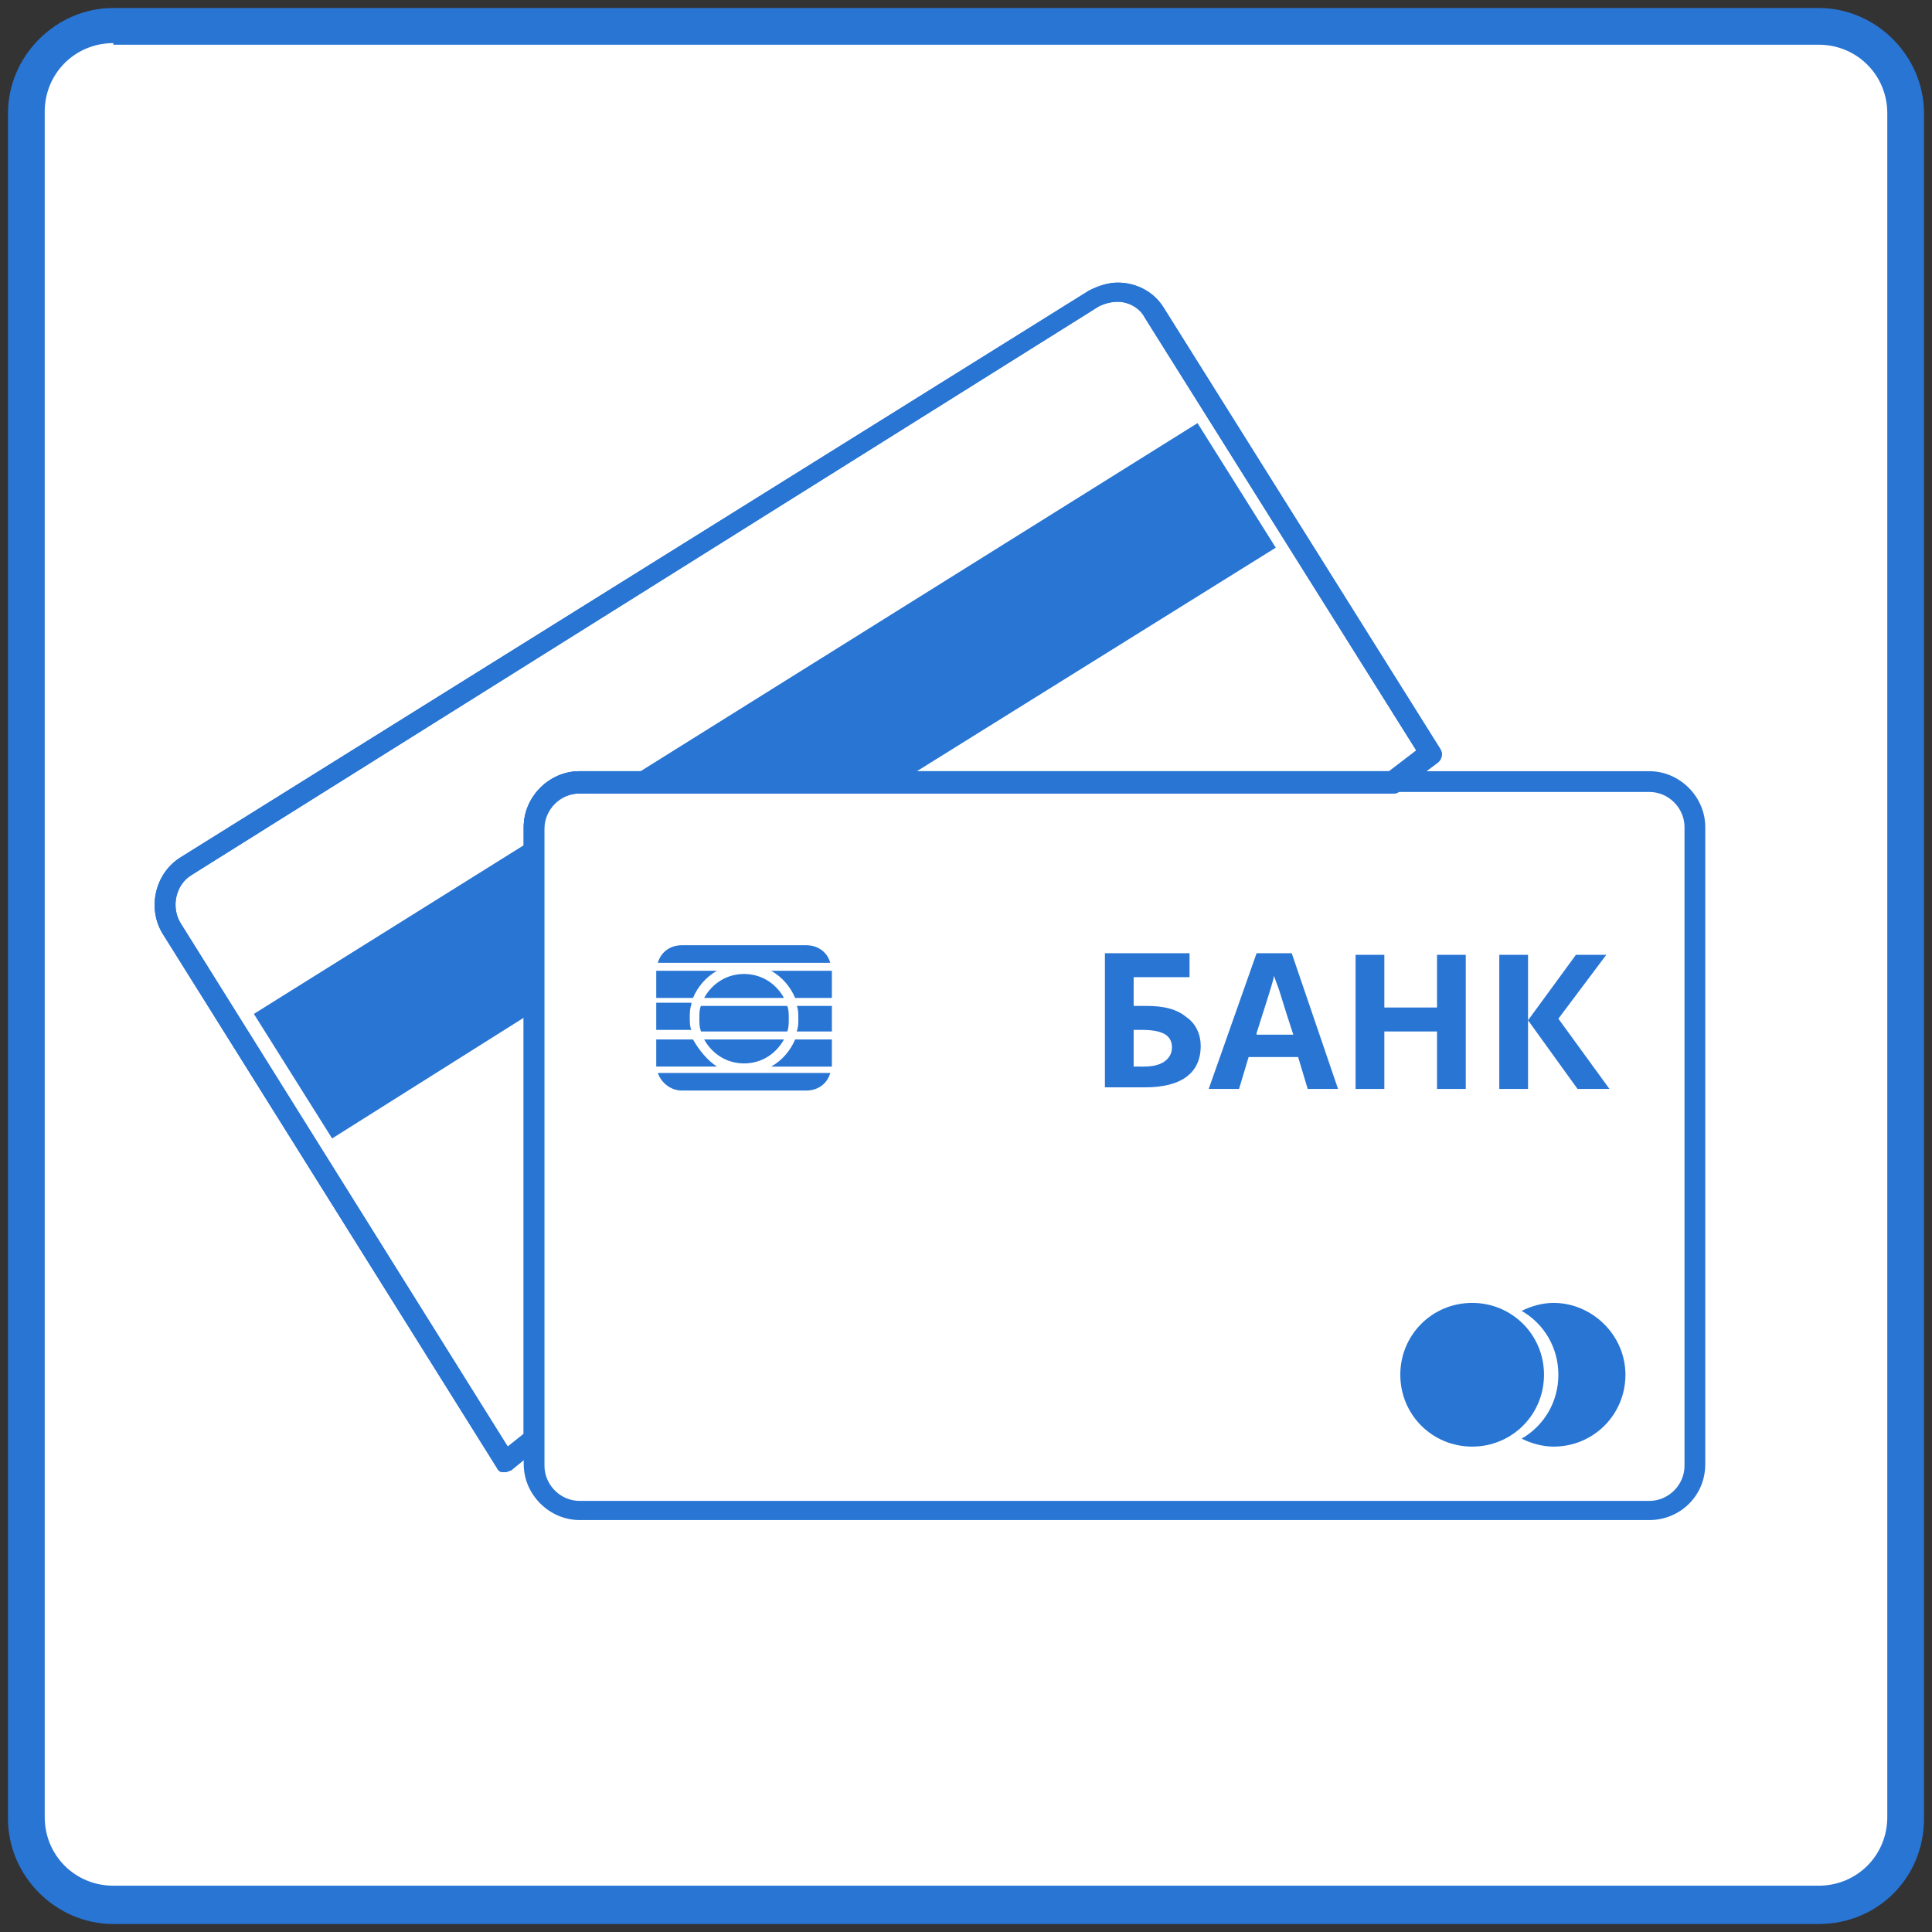 <?xml version="1.0" encoding="utf-8"?>
<!-- Generator: Adobe Illustrator 17.1.0, SVG Export Plug-In . SVG Version: 6.00 Build 0)  -->
<!DOCTYPE svg PUBLIC "-//W3C//DTD SVG 1.1//EN" "http://www.w3.org/Graphics/SVG/1.1/DTD/svg11.dtd">
<svg version="1.1" id="Layer_1" xmlns="http://www.w3.org/2000/svg" xmlns:xlink="http://www.w3.org/1999/xlink" x="0px" y="0px"
	 viewBox="0 0 121 121" enable-background="new 0 0 121 121" xml:space="preserve">
<rect x="0" y="0" width="121" height="121" fill="#333333" stroke="none"/>
<g>
	<g>
		<g>
			<path fill="#FFFFFF" d="M113.9,119.4H7.1c-3,0-5.5-2.5-5.5-5.5V7.1c0-3,2.5-5.5,5.5-5.5h106.8c3,0,5.5,2.5,5.5,5.5v106.8
				C119.4,116.9,116.9,119.4,113.9,119.4z"/>
		</g>
		<g>
			<path fill="#2875D4" d="M113.9,120.5H7.1c-3.6,0-6.6-3-6.6-6.6V7.1c0-3.6,3-6.6,6.6-6.6h106.8c3.6,0,6.6,3,6.6,6.6v106.8
				C120.5,117.6,117.6,120.5,113.9,120.5z M7.1,2.7c-2.4,0-4.3,1.9-4.3,4.3v106.8c0,2.4,1.9,4.3,4.3,4.3h106.8
				c2.4,0,4.3-1.9,4.3-4.3V7.1c0-2.4-1.9-4.3-4.3-4.3H7.1z"/>
		</g>
	</g>
	<g>
		<path fill="#2875D4" d="M103.3,95.2h-67c-1.9,0-3.5-1.6-3.5-3.5V51.8c0-1.9,1.6-3.5,3.5-3.5h67c1.9,0,3.5,1.6,3.5,3.5v39.9
			C106.8,93.7,105.2,95.2,103.3,95.2z M36.3,49.7c-1.2,0-2.2,1-2.2,2.2v39.9c0,1.2,1,2.2,2.2,2.2h67c1.2,0,2.2-1,2.2-2.2V51.8
			c0-1.2-1-2.2-2.2-2.2H36.3z"/>
	</g>
	<g>
		<path fill="#2875D4" d="M101.8,86.1c0,2.5-2,4.5-4.5,4.5c-0.7,0-1.4-0.2-2-0.5c1.4-0.8,2.3-2.3,2.3-4c0-1.7-0.9-3.2-2.3-4
			c0.6-0.3,1.3-0.5,2-0.5C99.7,81.6,101.8,83.6,101.8,86.1z"/>
	</g>
	<g>
		<path fill="#2875D4" d="M96.7,86.1c0,2.5-2,4.5-4.5,4.5c-2.5,0-4.5-2-4.5-4.5c0-2.5,2-4.5,4.5-4.5C94.7,81.6,96.7,83.6,96.7,86.1z
			"/>
	</g>
	<g>
		<polygon fill="#2875D4" points="100.8,68.2 98.8,68.2 95.7,63.9 95.7,68.2 93.9,68.2 93.9,59.8 95.7,59.8 95.7,63.9 98.7,59.8 
			100.6,59.8 97.6,63.8 		"/>
	</g>
	<g>
		<polygon fill="#2875D4" points="91.8,59.8 91.8,68.2 90,68.2 90,64.6 86.7,64.6 86.7,68.2 84.9,68.2 84.9,59.8 86.7,59.8 
			86.7,63.1 90,63.1 90,59.8 		"/>
	</g>
	<g>
		<path fill="#2875D4" d="M80.9,59.7h-2.2l-3,8.5h1.9l0.6-2h3.1l0.6,2h1.9L80.9,59.7z M78.7,64.7c0.6-1.9,1-3.1,1.1-3.6
			c0,0.1,0.1,0.3,0.2,0.6c0.1,0.2,0.4,1.3,1,3.1H78.7z"/>
	</g>
	<g>
		<path fill="#2875D4" d="M74.3,63.7c-0.6-0.5-1.4-0.7-2.5-0.7H71v-1.8h3.5v-1.5h-5.3v8.4h2.5c2.3,0,3.5-0.9,3.5-2.6
			C75.2,64.8,74.9,64.1,74.3,63.7z M72.9,66.5c-0.3,0.2-0.7,0.3-1.3,0.3H71v-2.3h0.5c0.7,0,1.2,0.1,1.5,0.3c0.3,0.2,0.4,0.5,0.4,0.8
			C73.4,66,73.2,66.3,72.9,66.5z"/>
	</g>
	<g>
		<path fill="#2875D4" d="M43.3,62.9c-0.1,0.3-0.1,0.6-0.1,0.8c0,0.3,0,0.6,0.1,0.8h-2.2v-1.7H43.3z"/>
	</g>
	<g>
		<path fill="#2875D4" d="M44.9,60.8c-0.7,0.4-1.2,1-1.5,1.7h-2.3v-1.7H44.9z"/>
	</g>
	<g>
		<path fill="#2875D4" d="M44.9,66.8h-3.8v-1.7h2.3C43.8,65.8,44.3,66.4,44.9,66.8z"/>
	</g>
	<g>
		<path fill="#2875D4" d="M52.1,60.8v1.7h-2.3c-0.3-0.7-0.8-1.3-1.5-1.7H52.1z"/>
	</g>
	<g>
		<path fill="#2875D4" d="M52.1,62.9v1.7h-2.2c0.1-0.3,0.1-0.5,0.1-0.8c0-0.3,0-0.6-0.1-0.8H52.1z"/>
	</g>
	<g>
		<path fill="#2875D4" d="M52.1,65.1v1.7h-3.8c0.7-0.4,1.2-1,1.5-1.7H52.1z"/>
	</g>
	<g>
		<path fill="#2875D4" d="M52,67.2c-0.2,0.7-0.8,1.1-1.5,1.1h-7.8c-0.7,0-1.3-0.5-1.5-1.1H52z"/>
	</g>
	<g>
		<path fill="#2875D4" d="M49.1,65.1c-0.5,0.9-1.4,1.5-2.5,1.5c-1.1,0-2-0.6-2.5-1.5H49.1z"/>
	</g>
	<g>
		<path fill="#2875D4" d="M49.4,63.8c0,0.3,0,0.6-0.1,0.8h-5.4c-0.1-0.3-0.1-0.5-0.1-0.8c0-0.3,0-0.6,0.1-0.8h5.4
			C49.4,63.2,49.4,63.5,49.4,63.8z"/>
	</g>
	<g>
		<path fill="#2875D4" d="M49.1,62.5h-5c0.5-0.9,1.4-1.5,2.5-1.5C47.7,61,48.6,61.6,49.1,62.5z"/>
	</g>
	<g>
		<path fill="#2875D4" d="M52,60.3H41.2c0.2-0.7,0.8-1.1,1.5-1.1h7.8C51.2,59.2,51.8,59.6,52,60.3z"/>
	</g>
	<g>
		<polygon fill="#2875D4" points="15.9,63.5 33.5,52.5 33.5,63.3 20.8,71.3 		"/>
	</g>
	<g>
		<polygon fill="#2875D4" points="79.9,34.3 56.3,49 39,49 75,26.5 		"/>
	</g>
	<g>
		<path fill="#2875D4" d="M31.6,92.2c0,0-0.1,0-0.1,0c-0.2,0-0.3-0.1-0.4-0.3L10.2,58.5c-1-1.6-0.5-3.8,1.1-4.8l56.9-35.5
			c0.6-0.3,1.2-0.5,1.8-0.5c1.2,0,2.3,0.6,2.9,1.6l17.3,27.6c0.2,0.3,0.1,0.7-0.2,0.9l-2.4,1.8c-0.1,0.1-0.3,0.1-0.4,0.1h-51
			c-1.2,0-2.2,1-2.2,2.2v38.3c0,0.2-0.1,0.4-0.3,0.5L32,92.1C31.9,92.1,31.8,92.2,31.6,92.2z M70,18.9c-0.4,0-0.8,0.1-1.2,0.3
			L12,54.8c-1,0.6-1.3,2-0.7,3l20.5,32.8l1-0.8v-38c0-1.9,1.6-3.5,3.5-3.5H87l1.7-1.3l-17-27.1C71.4,19.3,70.7,18.9,70,18.9z"/>
	</g>
	<g>
		<path fill="#2875D4" d="M31.6,92.2c0,0-0.1,0-0.1,0c-0.2,0-0.3-0.1-0.4-0.3L10.2,58.5c-1-1.6-0.5-3.8,1.1-4.8l56.9-35.5
			c0.6-0.3,1.2-0.5,1.8-0.5c1.2,0,2.3,0.6,2.9,1.6l17.3,27.6c0.2,0.3,0.1,0.7-0.2,0.9l-2.4,1.8c-0.1,0.1-0.3,0.1-0.4,0.1h-51
			c-1.2,0-2.2,1-2.2,2.2v38.3c0,0.2-0.1,0.4-0.3,0.5L32,92.1C31.9,92.1,31.8,92.2,31.6,92.2z M70,18.9c-0.4,0-0.8,0.1-1.2,0.3
			L12,54.8c-1,0.6-1.3,2-0.7,3l20.5,32.8l1-0.8v-38c0-1.9,1.6-3.5,3.5-3.5H87l1.7-1.3l-17-27.1C71.4,19.3,70.7,18.9,70,18.9z"/>
	</g>
</g>
</svg>
